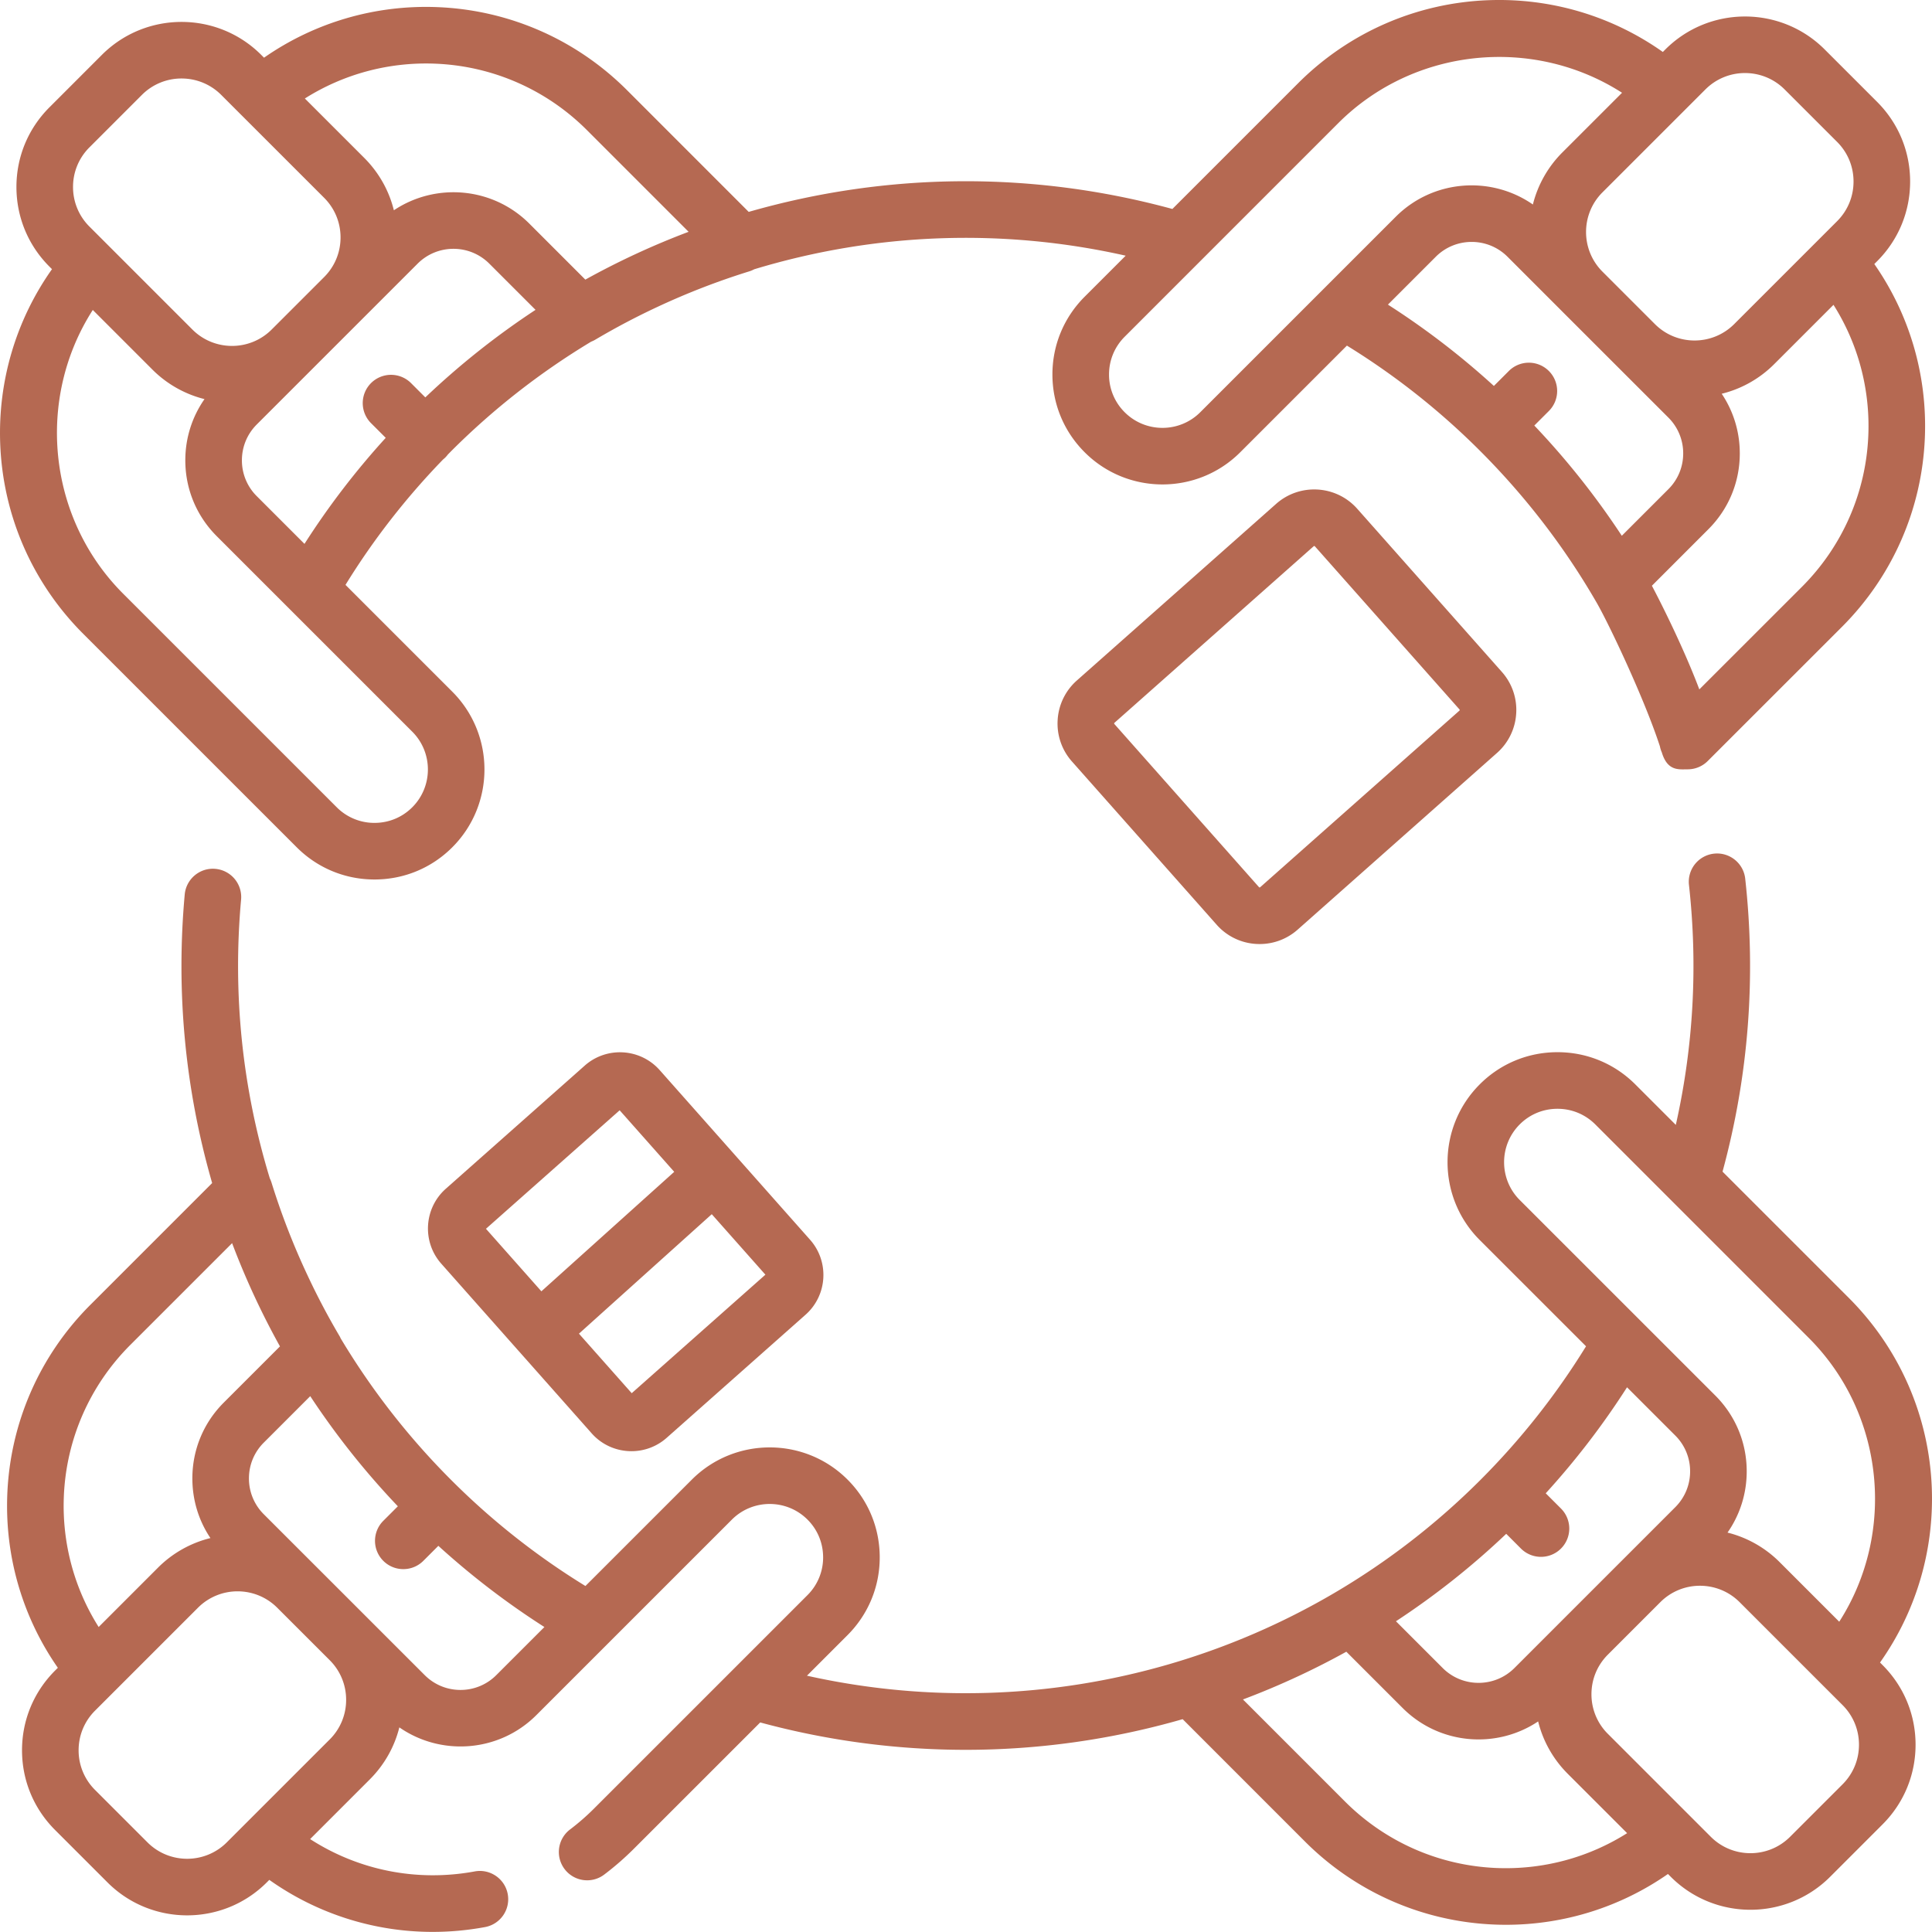 <svg xmlns="http://www.w3.org/2000/svg" version="1.1" xmlns:xlink="http://www.w3.org/1999/xlink" xmlns:svgjs="http://svgjs.com/svgjs" width="512" height="512" x="0" y="0" viewBox="0 0 512.001 512" style="enable-background:new 0 0 512 512" xml:space="preserve" class=""><g><path d="M498.227 440.582c9.484-13.406 14.328-29.55 13.722-46.16-.691-19.05-8.504-36.977-21.996-50.465l-33.46-33.46c6.89-25.333 8.917-51.427 6.007-77.645-.457-4.114-4.164-7.075-8.281-6.625a7.498 7.498 0 0 0-6.625 8.28c2.379 21.427 1.195 42.763-3.485 63.602l-10.734-10.734c-5.504-5.504-12.828-8.535-20.617-8.535-7.809 0-15.133 3.031-20.625 8.539-11.36 11.371-11.36 29.871.004 41.234l28.18 28.168a194.274 194.274 0 0 1-28.02 35.45c-46.89 46.89-114.25 66.175-178.445 51.847l10.75-10.75c5.503-5.508 8.535-12.824 8.535-20.61 0-7.804-3.035-15.128-8.54-20.62-11.363-11.36-29.859-11.36-41.238 0l-28.214 28.21a193.117 193.117 0 0 1-35.56-28.078 194.065 194.065 0 0 1-29.3-37.546c-.078-.16-.137-.329-.23-.48a189.778 189.778 0 0 1-8.63-16.38 190.474 190.474 0 0 1-9.484-24.469 7.635 7.635 0 0 0-.437-1.074c-7.313-23.972-9.879-48.82-7.613-73.879a7.499 7.499 0 0 0-6.793-8.144c-4.114-.38-7.77 2.668-8.145 6.793-2.348 25.906.106 51.61 7.27 76.472L23.926 345.82c-13.422 13.418-21.23 31.242-21.992 50.184-.664 16.512 4.062 32.59 13.398 45.98l-.75.75c-5.64 5.641-8.746 13.137-8.746 21.11s3.105 15.468 8.746 21.11l13.906 13.905c5.817 5.82 13.461 8.73 21.106 8.73s15.285-2.91 21.105-8.73l.672-.672a74.76 74.76 0 0 0 43.297 13.786c4.605 0 9.25-.422 13.875-1.278a7.5 7.5 0 0 0 6.012-8.738c-.754-4.074-4.676-6.758-8.739-6.012-15.312 2.832-30.808-.293-43.629-8.57l15.797-15.797c3.875-3.875 6.551-8.625 7.848-13.808 11.078 7.69 26.445 6.617 36.309-3.25l19.43-19.426.038-.04 32.352-32.347c5.527-5.52 14.516-5.52 20.039.004 2.668 2.66 4.137 6.215 4.137 10.008a14.06 14.06 0 0 1-4.145 10.004l-20 20c-.031.027-.054.054-.082.082l-36.5 36.496a61.372 61.372 0 0 1-6.332 5.52 7.495 7.495 0 0 0-1.457 10.503 7.482 7.482 0 0 0 5.984 2.977 7.464 7.464 0 0 0 4.52-1.52 75.577 75.577 0 0 0 7.89-6.875l33.45-33.441a208.15 208.15 0 0 0 54.457 7.258c19.52 0 38.871-2.766 57.496-8.125l32.434 32.445c13.421 13.418 31.246 21.227 50.191 21.984 1.02.043 2.035.063 3.05.063 15.434 0 30.372-4.707 42.934-13.465l.758.758c5.817 5.816 13.461 8.726 21.106 8.726s15.285-2.91 21.105-8.726l13.906-13.906c5.641-5.641 8.746-13.137 8.746-21.11 0-7.972-3.105-15.469-8.746-21.105zM16.918 396.609c.61-15.168 6.863-29.437 17.61-40.183l26.98-26.977a206.518 206.518 0 0 0 12.687 27.36l-14.89 14.886c-5.371 5.364-8.328 12.504-8.328 20.102 0 5.715 1.671 11.172 4.789 15.808a29.68 29.68 0 0 0-13.903 7.848l-15.718 15.719c-6.477-10.242-9.723-22.254-9.227-34.563zm70.46 64.364-21.8 21.797c0 .003-.004.003-.008.007l-5.476 5.477c-5.79 5.789-15.211 5.789-21.004 0l-13.906-13.906a14.76 14.76 0 0 1-4.352-10.504c0-3.965 1.547-7.696 4.352-10.5l5.363-5.364c.02-.02.039-.035.055-.054l21.867-21.863a14.802 14.802 0 0 1 10.5-4.344c3.785 0 7.566 1.437 10.457 4.304l13.285 13.278.668.668a14.753 14.753 0 0 1 4.348 10.5 14.74 14.74 0 0 1-4.348 10.504zm44.157-17.059a13.335 13.335 0 0 1-9.496 3.938c-3.586 0-6.96-1.399-9.496-3.938l-14.484-14.48s-.075-.07-.075-.075l-6.476-6.476-7.43-7.426c-.015-.016-.035-.031-.05-.047L69.91 401.297a13.337 13.337 0 0 1-3.937-9.5c0-3.586 1.398-6.957 3.937-9.492l12.309-12.309a209.024 209.024 0 0 0 23.215 29.184l-3.856 3.855a7.497 7.497 0 0 0 5.305 12.8 7.48 7.48 0 0 0 5.305-2.194l3.98-3.98a208.195 208.195 0 0 0 28.105 21.519zm271.211-145.937c2.66-2.668 6.215-4.137 10.008-4.137 3.789 0 7.344 1.473 10.016 4.14l56.578 56.583c20.164 20.164 23.105 51.796 8.07 75.21l-15.797-15.796a29.703 29.703 0 0 0-13.808-7.825c3.3-4.726 5.085-10.34 5.085-16.226 0-7.594-2.957-14.73-8.328-20.102l-51.828-51.816c-5.52-5.52-5.52-14.504.004-20.031zm-3.582 108.503 3.906 3.907c1.465 1.46 3.387 2.195 5.305 2.195s3.84-.734 5.305-2.2a7.5 7.5 0 0 0-.004-10.605l-4.04-4.039a208.756 208.756 0 0 0 21.544-28.09l12.785 12.782a13.324 13.324 0 0 1 3.933 9.496c0 3.586-1.394 6.957-3.933 9.496l-14.52 14.52-.039.035-13.906 13.906c-.016.012-.027.027-.04.039l-14.124 14.129c-5.238 5.234-13.758 5.234-19 0l-12.395-12.399a207.792 207.792 0 0 0 29.223-23.172zm-2.523 88.563c-15.168-.61-29.438-6.863-40.184-17.605l-27.059-27.063a206.81 206.81 0 0 0 14.829-6.246 205.7 205.7 0 0 0 12.566-6.406l14.937 14.933c9.747 9.742 24.856 10.918 35.895 3.54 1.29 5.218 3.973 10.007 7.871 13.906l15.711 15.707c-10.246 6.476-22.266 9.722-34.566 9.234zm91.656-22.176-13.91 13.906c-5.785 5.79-15.207 5.793-21 0l-27.282-27.28a14.74 14.74 0 0 1-4.351-10.5c0-3.958 1.539-7.68 4.332-10.481l13.945-13.946a14.806 14.806 0 0 1 10.48-4.324c3.801 0 7.606 1.446 10.5 4.34l21.93 21.93c.004 0 .008.004.008.008l5.348 5.343c2.808 2.805 4.351 6.535 4.351 10.504s-1.546 7.696-4.351 10.5zm0 0" fill="#b56952" data-original="#000000" class=""></path><path d="M78.633 224.54c5.504 5.503 12.824 8.534 20.61 8.534 7.808 0 15.132-3.031 20.624-8.539 11.36-11.37 11.36-29.87-.004-41.234L91.56 155c7.328-11.914 15.996-23.055 25.847-33.223.211-.172.418-.351.617-.55a7.51 7.51 0 0 0 .672-.786l.887-.898a193.586 193.586 0 0 1 37.078-28.996 7.587 7.587 0 0 0 1.121-.543 190.461 190.461 0 0 1 16.356-8.629 191.92 191.92 0 0 1 24.48-9.48c.438-.137.852-.32 1.25-.532 32.125-9.734 65.88-10.941 98.453-3.605l-10.87 10.87c-5.512 5.509-8.548 12.829-8.548 20.61 0 7.797 3.04 15.121 8.547 20.617 11.367 11.368 29.864 11.368 41.227 0l28.27-28.265a193.074 193.074 0 0 1 35.343 27.953c12.063 12.07 22.45 25.605 30.875 40.227 3.293 5.726 12.668 25.53 16.73 38.02.106.554.278 1.093.508 1.612.004.012.008.02.008.028 1.508 4.98 4.492 4.449 6.848 4.449h.008a7.495 7.495 0 0 0 5.296-2.195l35.56-35.547c13.421-13.422 21.23-31.242 21.987-50.188.664-16.508-4.062-32.59-13.398-45.98l.75-.75c5.637-5.637 8.742-13.133 8.742-21.11 0-7.972-3.105-15.468-8.742-21.105l-13.906-13.906c-11.64-11.637-30.575-11.637-42.215 0l-.672.672C427.262 4.285 411.128-.562 394.496.05c-19.055.696-36.98 8.509-50.473 22L310.695 55.38c-36.902-10.059-75.527-9.79-112.28.773l-32.27-32.277c-13.422-13.418-31.247-21.227-50.192-21.984-16.492-.668-32.59 4.062-45.984 13.398l-.75-.754c-11.64-11.637-30.574-11.633-42.215 0L13.102 28.441C7.46 34.078 4.355 41.574 4.355 49.547c0 7.976 3.106 15.473 8.747 21.11l.675.675C4.29 84.742-.55 100.887.051 117.496c.691 19.05 8.504 36.973 21.996 50.465zM413.746 82.28c.102.102.203.211.309.313l28.074 28.062a13.35 13.35 0 0 1 3.937 9.5c0 3.59-1.394 6.961-3.937 9.496l-12.332 12.332a209.116 209.116 0 0 0-23.188-29.21l3.856-3.852a7.497 7.497 0 0 0 0-10.606 7.497 7.497 0 0 0-10.606 0l-3.964 3.965a208.05 208.05 0 0 0-28.079-21.554l12.688-12.688c5.238-5.238 13.766-5.238 19.004 0zm81.379 33.067c-.605 15.168-6.86 29.433-17.605 40.18l-27.18 27.167c-3.852-10.21-9.504-21.664-12.57-27.468l14.96-14.965c5.375-5.367 8.333-12.504 8.333-20.102 0-5.715-1.672-11.168-4.79-15.808A29.666 29.666 0 0 0 470.18 96.5l15.715-15.715c6.48 10.246 9.726 22.254 9.23 34.563zm-32.676-95.989c3.805 0 7.606 1.45 10.5 4.344l13.91 13.906c2.805 2.805 4.348 6.532 4.348 10.5s-1.543 7.7-4.348 10.504l-5.457 5.457c-.015.016-.035.032-.047.047l-21.78 21.778c-5.79 5.789-15.212 5.789-21 0l-13.907-13.907c-5.793-5.793-5.793-15.215-.004-21.004l27.285-27.28a14.785 14.785 0 0 1 10.5-4.345zM354.633 32.652c20.168-20.168 51.804-23.109 75.226-8.07l-15.8 15.797a29.649 29.649 0 0 0-7.829 13.816c-11.078-7.703-26.46-6.632-36.332 3.239l-51.82 51.816c-5.52 5.52-14.5 5.52-20.027-.004a14.032 14.032 0 0 1-4.145-10.008c0-3.773 1.473-7.328 4.153-10.008zm-286.59 98.832a13.324 13.324 0 0 1-3.934-9.496c0-3.586 1.395-6.957 3.934-9.496l42.633-42.625c5.238-5.238 13.758-5.238 18.996 0l12.25 12.246a209.166 209.166 0 0 0-29.207 23.2l-3.785-3.786a7.504 7.504 0 0 0-10.606 0 7.51 7.51 0 0 0 0 10.61l3.899 3.894a207.87 207.87 0 0 0-21.532 28.102zm47.312-114.609c15.168.605 29.442 6.86 40.188 17.605l26.945 26.95a207.364 207.364 0 0 0-27.367 12.672l-14.844-14.844c-9.742-9.742-24.859-10.918-35.898-3.531-1.29-5.223-3.973-10.012-7.875-13.91L80.789 26.104c10.25-6.48 22.266-9.726 34.566-9.23zM23.707 39.047 37.613 25.14a14.798 14.798 0 0 1 10.5-4.34c3.805 0 7.606 1.445 10.504 4.34l5.434 5.437c.027.024.054.055.082.078l21.77 21.766c2.804 2.808 4.347 6.535 4.347 10.504s-1.543 7.695-4.348 10.5l-13.91 13.906c-5.789 5.79-15.21 5.793-21.004 0L23.707 60.051a14.743 14.743 0 0 1-4.352-10.504 14.74 14.74 0 0 1 4.352-10.5zm.883 43.098 15.793 15.793a29.69 29.69 0 0 0 13.812 7.828c-3.3 4.726-5.086 10.336-5.086 16.222 0 7.594 2.961 14.735 8.328 20.102l51.82 51.816c5.52 5.52 5.52 14.504-.003 20.031-2.664 2.668-6.219 4.137-10.012 4.137a14.056 14.056 0 0 1-10.004-4.14l-56.586-56.582c-20.168-20.165-23.105-51.793-8.062-75.207zM154.957 282.402l-36.809 32.625c-5.808 5.149-6.347 14.063-1.199 19.871l20.281 22.88c.024.023.043.05.063.077.02.02.035.036.055.051l19.453 21.946c2.773 3.132 6.648 4.73 10.539 4.73 3.32 0 6.652-1.164 9.328-3.535l36.809-32.629c5.812-5.145 6.347-14.063 1.199-19.871l-39.848-44.95c-5.148-5.808-14.062-6.343-19.871-1.195zm9.258 11.836 14.46 16.309-35.202 31.664-14.688-16.57zm3.195 74.973-13.984-15.777 35.199-31.66 14.215 16.03zm0 0" fill="#b56952" data-original="#000000" class=""></path><path d="m338.188 133.531-52.801 46.797a15.142 15.142 0 0 0-5.098 10.48 15.123 15.123 0 0 0 3.805 11.012l38.328 43.235a15.126 15.126 0 0 0 11.41 5.125c3.723 0 7.273-1.344 10.078-3.832l52.8-46.801a15.126 15.126 0 0 0 5.099-10.477 15.11 15.11 0 0 0-3.805-11.015l-38.324-43.23c-5.57-6.282-15.211-6.86-21.493-1.294zm48.648 54.637c-.004.094-.047.133-.074.152v.004l-52.801 46.797c-.027.024-.059.07-.16.059-.094-.004-.133-.051-.156-.075l-38.325-43.234a.2.2 0 0 1-.058-.16c.008-.094.05-.133.074-.156l52.8-46.797a.224.224 0 0 1 .317.015l38.328 43.235c.024.023.063.07.055.16zm0 0" fill="#b56952" data-original="#000000" class=""></path></g></svg>
